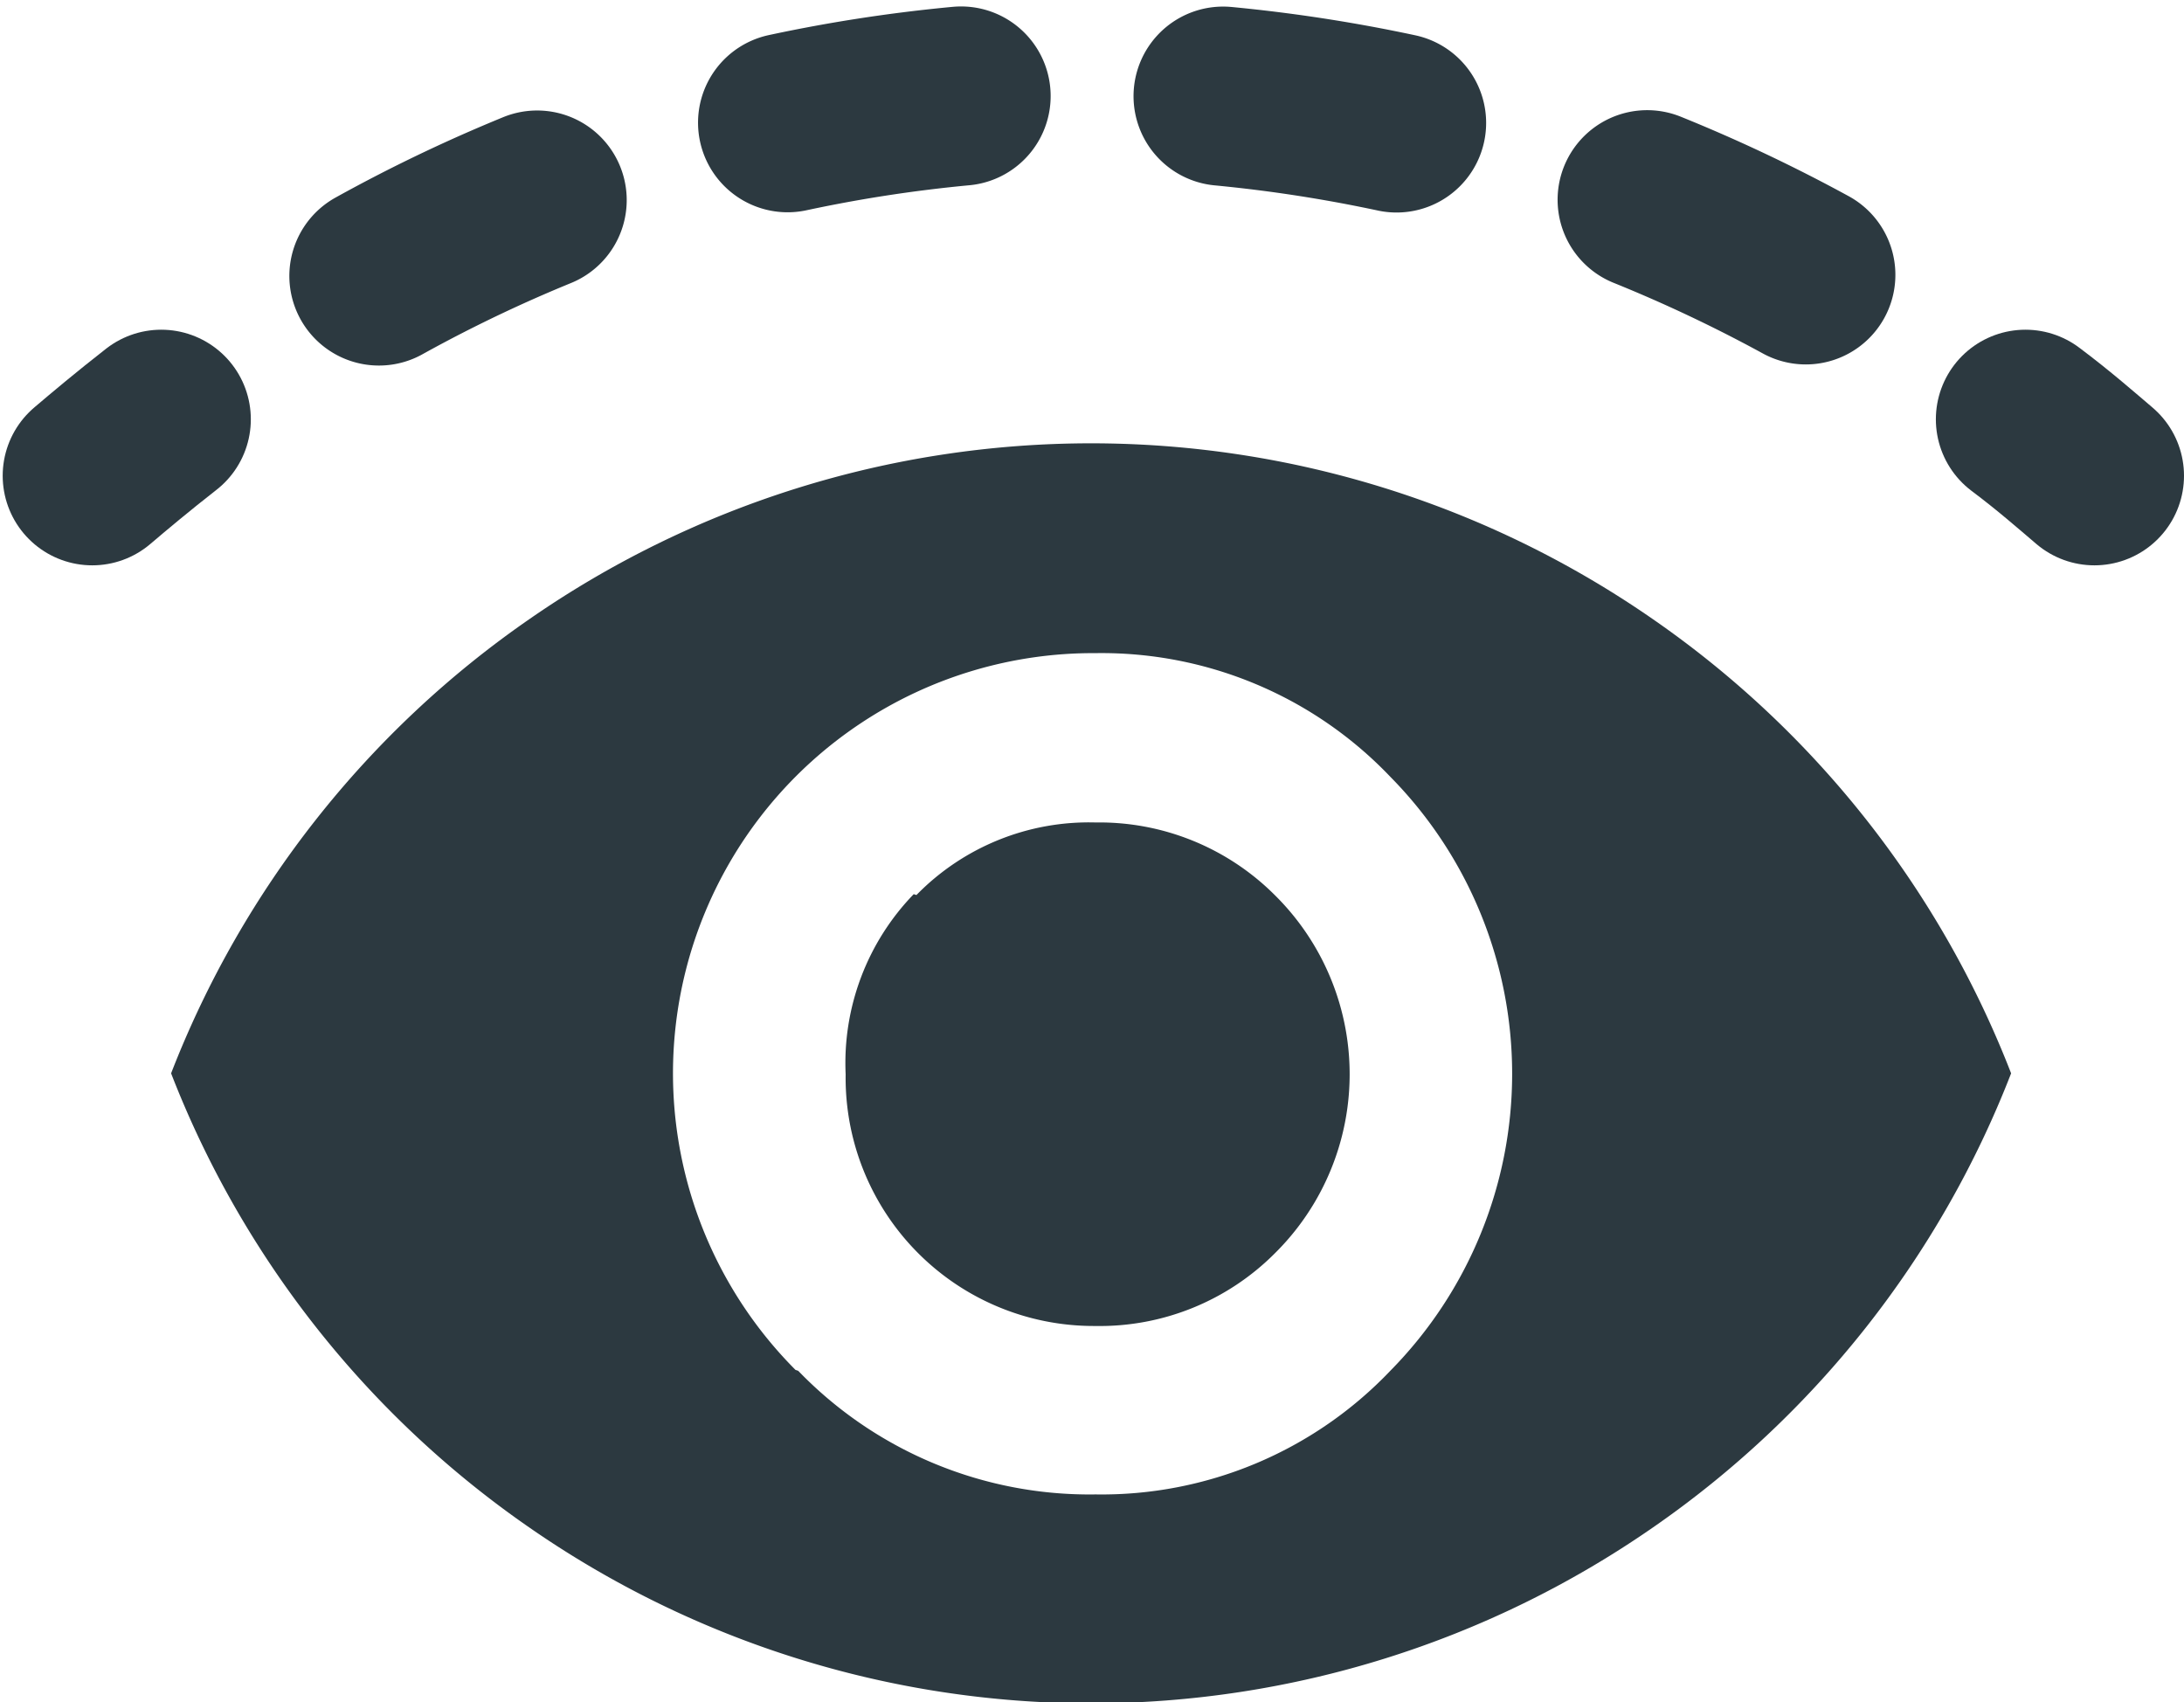 <?xml version="1.0" encoding="UTF-8"?>
<svg data-name="Layer 1" viewBox="0 0 24.38 19" xmlns="http://www.w3.org/2000/svg">
<defs>
<style>.cls-1{fill:#2c3940;}.cls-2,.cls-3{fill:none;stroke:#2c3940;stroke-linecap:round;stroke-miterlimit:10;stroke-width:2px;}.cls-3{stroke-dasharray:1.96 2.93;}</style>
</defs>
<title>eye</title>
<path class="cls-1" transform="translate(-529.97 -693.17)" d="m535.88 700.08a11 11 0 0 1 12.54 0 11 11 0 0 1 4 5.07 11 11 0 0 1-4 5.07 11 11 0 0 1-12.54 0 11 11 0 0 1-4-5.07 11 11 0 0 1 4-5.07zm3 8.39a4.52 4.52 0 0 0 3.32 1.38 4.45 4.45 0 0 0 3.29-1.38 4.72 4.72 0 0 0 0-6.63 4.45 4.45 0 0 0-3.29-1.38 4.69 4.69 0 0 0-3.35 8zm1.32-5.31a2.69 2.69 0 0 1 2-0.81 2.77 2.77 0 0 1 2 0.81 2.81 2.81 0 0 1 0 4 2.76 2.76 0 0 1-2 0.81 2.77 2.77 0 0 1-2.79-2.81 2.71 2.71 0 0 1 0.76-2.01z"/>
<path class="cls-2" transform="translate(-529.97 -693.17)" d="M531,698.48c0.2-.17.45-0.38,0.77-0.63"/>
<path class="cls-3" transform="translate(-529.97 -693.17)" d="m534.2 696.25a16.6 16.6 0 0 1 8.13-2.08 16.92 16.92 0 0 1 9.06 2.83"/>
<path class="cls-2" transform="translate(-529.97 -693.17)" d="M552.58,697.85c0.32,0.24.57,0.46,0.77,0.63"/>
</svg>
